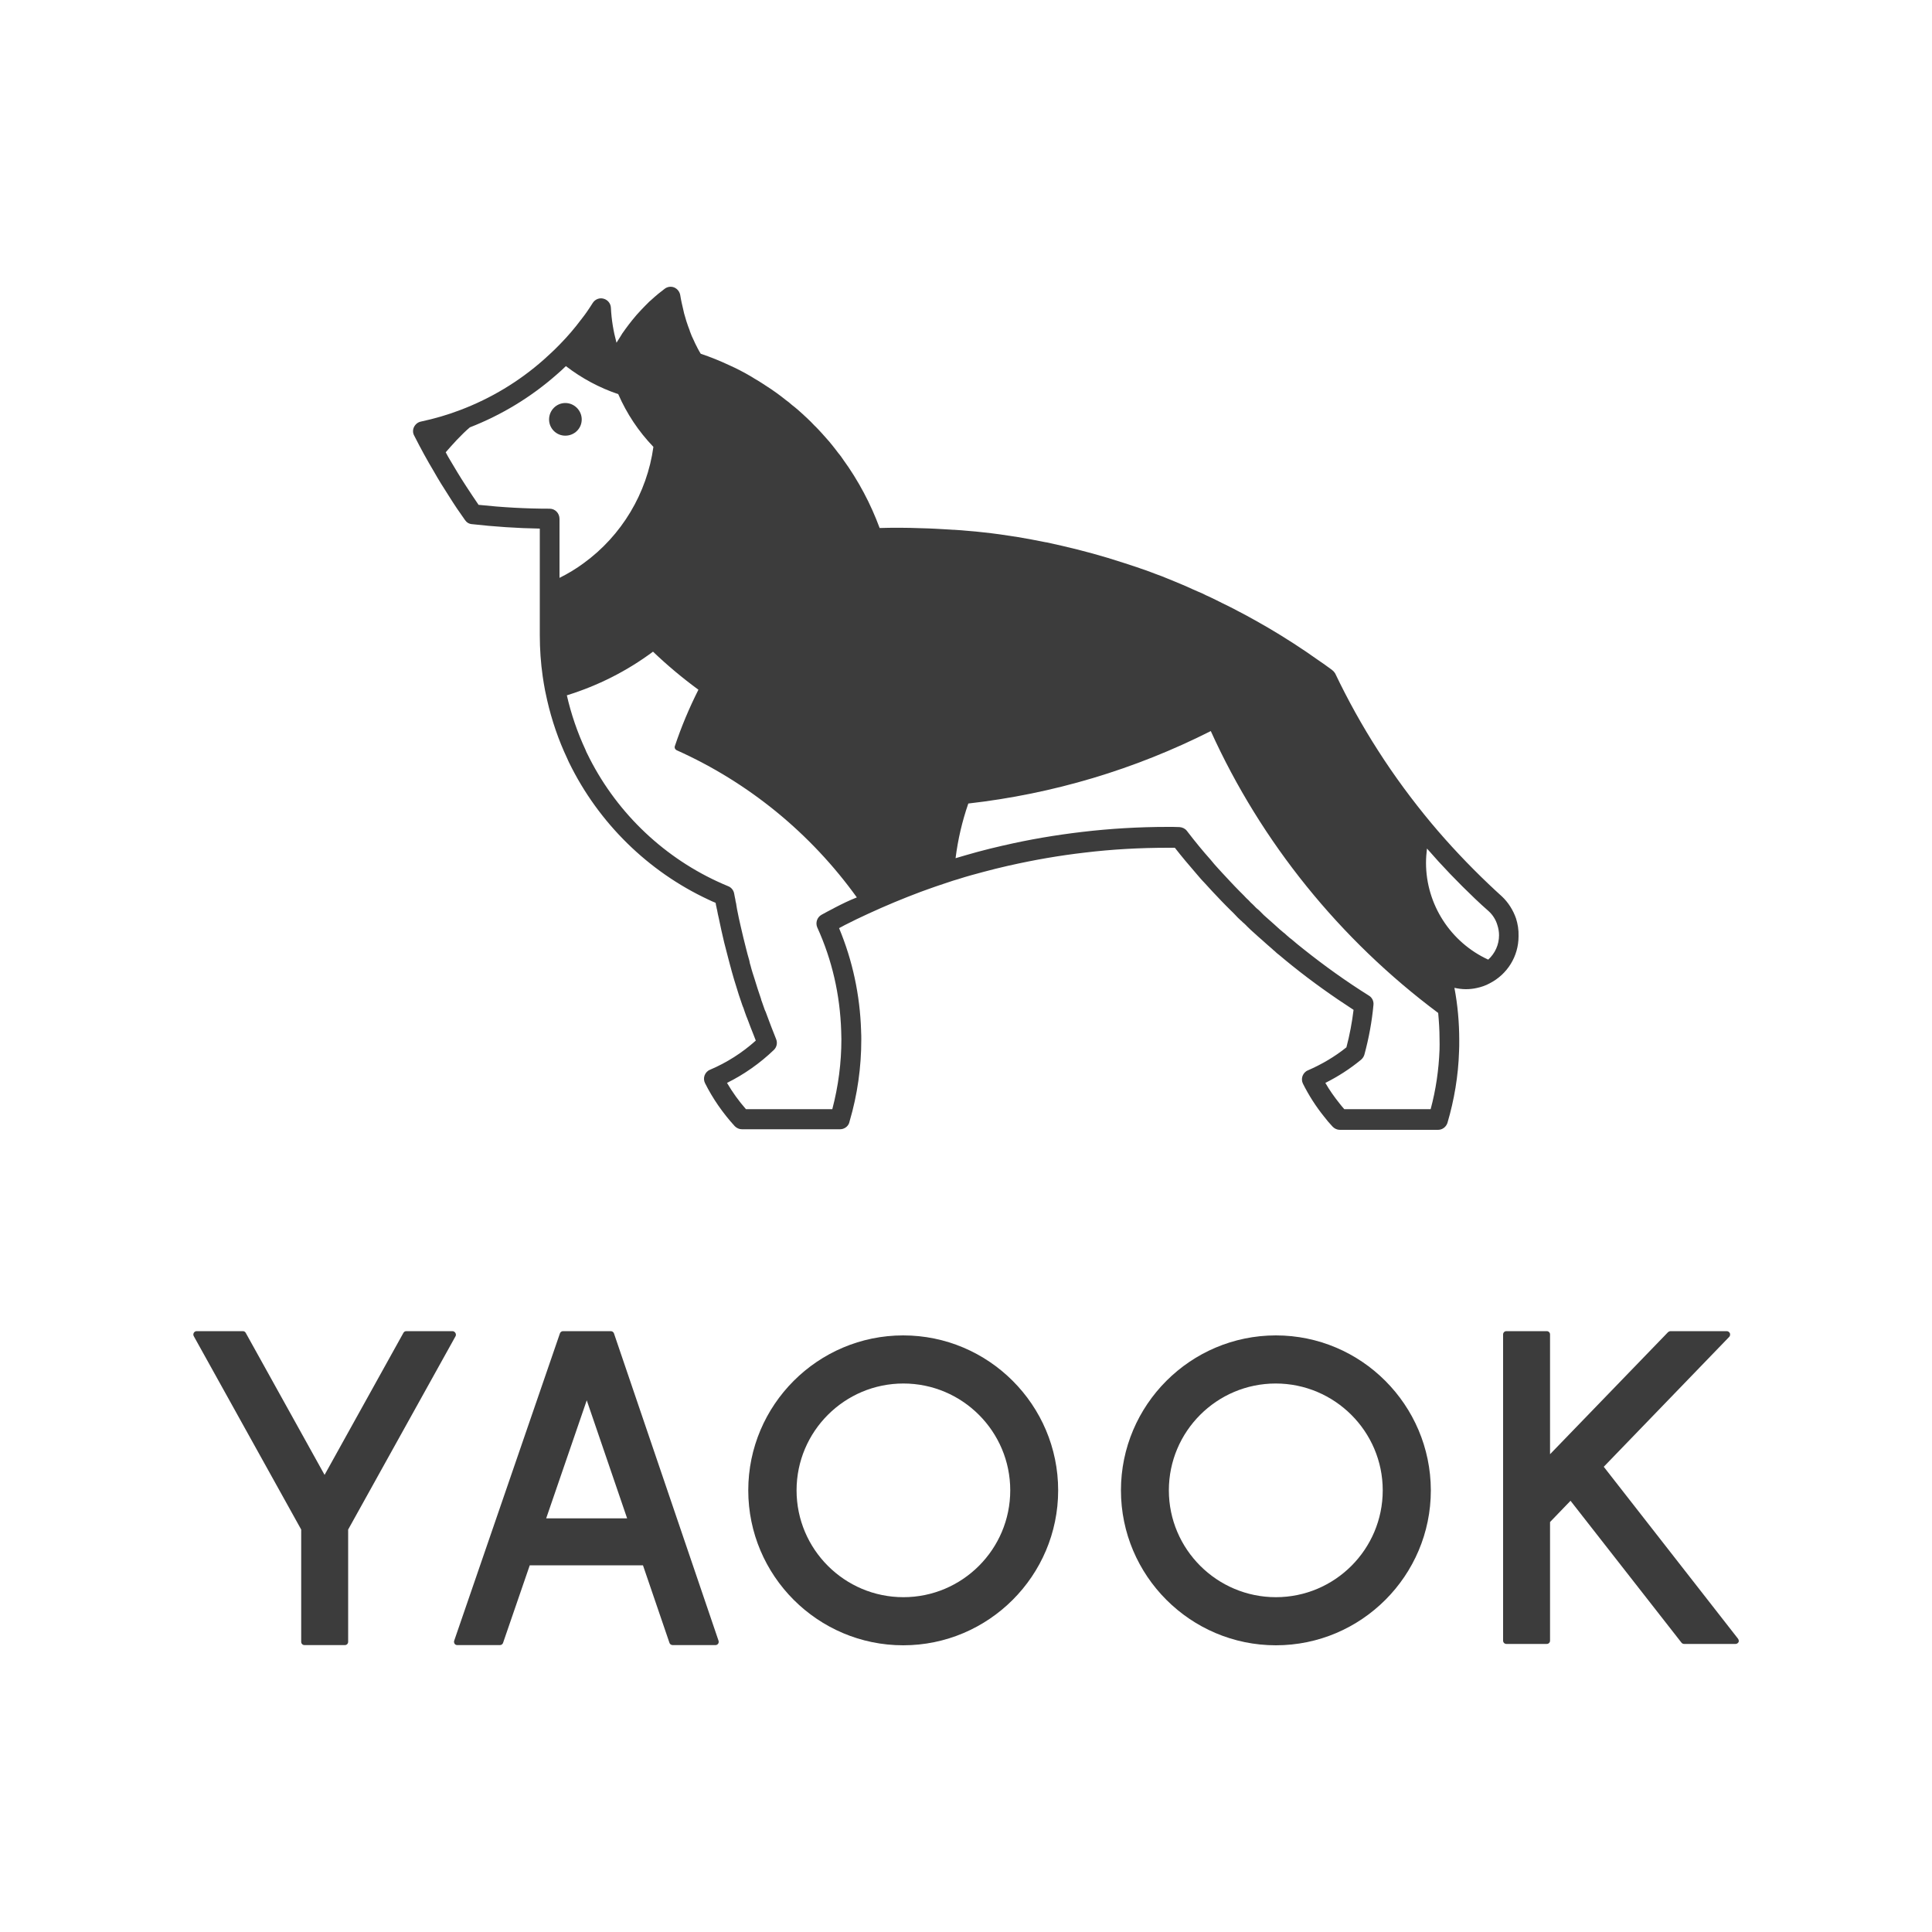 <?xml version="1.0" encoding="utf-8"?>
<!-- Generator: Adobe Illustrator 25.4.1, SVG Export Plug-In . SVG Version: 6.00 Build 0)  -->
<svg version="1.1" id="yaook_brand" xmlns="http://www.w3.org/2000/svg" xmlns:xlink="http://www.w3.org/1999/xlink" x="0px"
	 y="0px" viewBox="0 0 1000 1000" style="enable-background:new 0 0 1000 1000;" xml:space="preserve">
<style type="text/css">
	.st0{fill:#3C3C3C;}
</style>
<g>
	<path class="st0" d="M301.1,217.1c0,4.7-3.8,8.4-8.5,8.4c-4.7,0-8.4-3.8-8.4-8.4c0-4.7,3.8-8.5,8.4-8.5
		C297.3,208.6,301.1,212.5,301.1,217.1z"/>
	<g>
		<path class="st0" d="M660.4,691.2c-44.2,0-80.2,36-80.2,80.2c0,44.2,36,80.2,80.2,80.2s80.2-36,80.2-80.2
			C740.5,727.2,704.6,691.2,660.4,691.2z M715.7,771.4c0,30.5-24.8,55.3-55.3,55.3S605,801.9,605,771.4c0-30.5,24.8-55.3,55.3-55.3
			S715.7,740.9,715.7,771.4z"/>
		<path class="st0" d="M467.5,691.2c-44.2,0-80.2,36-80.2,80.2c0,44.2,36,80.2,80.2,80.2s80.2-36,80.2-80.2
			C547.7,727.2,511.7,691.2,467.5,691.2z M522.9,771.4c0,30.5-24.8,55.3-55.3,55.3s-55.3-24.8-55.3-55.3c0-30.5,24.8-55.3,55.3-55.3
			S522.9,740.9,522.9,771.4z"/>
	</g>
	<path class="st0" d="M235.7,689.9c-0.3-0.5-0.9-0.9-1.5-0.9h-23.9c-0.6,0-1.2,0.3-1.5,0.9L168,763.4l-40.8-73.5
		c-0.3-0.6-0.9-0.9-1.5-0.9h-23.9c-0.6,0-1.2,0.3-1.5,0.9c-0.3,0.5-0.3,1.2,0,1.7l55.6,100.1v58.1c0,1,0.8,1.7,1.7,1.7h20.9
		c1,0,1.7-0.8,1.7-1.7v-58.1l55.6-100.1C236.1,691.1,236,690.4,235.7,689.9z"/>
	<path class="st0" d="M317.8,690.2c-0.2-0.7-0.9-1.2-1.7-1.2h-24.7c-0.7,0-1.4,0.5-1.6,1.2l-54.7,159c-0.2,0.5-0.1,1.1,0.2,1.6
		c0.3,0.5,0.9,0.7,1.4,0.7h22.1c0.7,0,1.4-0.5,1.6-1.2l13.8-40.1h58.6l13.7,40.1c0.2,0.7,0.9,1.2,1.7,1.2h22.1
		c0.6,0,1.1-0.3,1.4-0.7c0.3-0.5,0.4-1,0.2-1.6L317.8,690.2z M324.6,785.9h-41.9l21-61.1L324.6,785.9z"/>
	<path class="st0" d="M899.6,848.2l-69.5-89L895,692c0.5-0.5,0.6-1.2,0.4-1.9c-0.3-0.6-0.9-1.1-1.6-1.1h-29.1
		c-0.5,0-0.9,0.2-1.3,0.5l-61.1,63.2v-62c0-1-0.8-1.7-1.7-1.7h-20.9c-1,0-1.7,0.8-1.7,1.7v158.5c0,1,0.8,1.7,1.7,1.7h20.9
		c1,0,1.7-0.8,1.7-1.7v-61.4l10.6-11l57.4,73.4c0.3,0.4,0.8,0.7,1.4,0.7h26.6c0.7,0,1.3-0.4,1.6-1
		C900.1,849.5,900,848.8,899.6,848.2z"/>
	<path class="st0" d="M784.7,475.4c-1.5-4.3-4-8.3-7.3-11.4c-2.3-2.1-4.6-4.2-6.9-6.4c-10.5-10-20.5-20.6-29.7-31.6
		c-9.9-11.9-19.2-24.5-27.5-37.5c-8.3-12.9-15.7-26.3-22.1-39.7c-0.2-0.3-0.3-0.6-0.6-0.9c-0.3-0.4-0.6-0.7-1-1c0,0,0,0-0.1-0.1
		c-2.5-1.9-5.1-3.7-7.6-5.4c-1.9-1.3-3.8-2.6-5.6-3.9c-8.7-5.9-17.6-11.4-26.6-16.4l-1.1-0.6c-2.6-1.5-5.3-2.9-8-4.3
		c-2.7-1.5-5.5-2.8-8.1-4.1c-0.9-0.5-1.9-0.9-2.8-1.4c-1.9-1-3.8-1.8-5.5-2.6c-1.3-0.7-2.6-1.3-3.9-1.8c-1.1-0.5-2.2-1-3.2-1.4
		c-1.7-0.8-3.5-1.6-5.2-2.3c-2.5-1.1-5.1-2.1-7.5-3.1c-2.1-0.9-4.2-1.7-6.2-2.4c-0.8-0.3-1.5-0.6-2.1-0.8c-2-0.8-4.1-1.5-5.9-2.1
		c-0.7-0.3-1.4-0.5-2-0.7c-2.1-0.7-4.3-1.4-6.4-2.1c-2.9-0.9-5.7-1.8-8.6-2.7c-10.3-3.1-20.9-5.7-31.6-8c-0.1,0-0.2,0-0.2,0
		c-2.5-0.5-5.1-1-7.7-1.5c-2.3-0.4-4.5-0.8-6.8-1.2c-6.2-1-12.4-1.9-18.3-2.5c-2.4-0.3-4.8-0.5-7.3-0.7c-2.5-0.2-5.1-0.5-7.7-0.6
		c-0.1,0-0.4,0-0.5,0l-1.5-0.1c-4.9-0.3-9.9-0.6-14.9-0.7c-7.4-0.3-15.1-0.3-21.4-0.1c-2.3-6.2-5-12.3-8.2-18.3
		c-3.2-6-6.8-11.8-10.6-17c-0.4-0.6-0.8-1.1-1.1-1.6c-0.5-0.7-1-1.3-1.5-1.9c-1-1.4-2.1-2.7-3.1-4c-1.1-1.4-2.3-2.8-3.5-4.1
		c-1.2-1.4-2.5-2.8-3.9-4.3l-0.3-0.3c-0.5-0.5-1-1.1-1.5-1.5c-1.3-1.4-2.6-2.7-3.9-3.9c-1.5-1.4-3-2.8-4.5-4.1c-1.2-1-2.3-2-3.3-2.7
		c-1.1-1-2.2-1.9-3.1-2.5c-1.6-1.3-3.2-2.5-4.7-3.6c-1.8-1.3-3.7-2.6-5.6-3.8c-1.3-0.8-2.5-1.7-3.9-2.5c-1.3-0.8-2.6-1.5-3.8-2.3
		c-1.8-1.1-3.7-2.1-5.6-3.1c-1.9-1-3.8-1.9-5.8-2.8c-4.7-2.2-9.6-4.2-14.7-5.9c-0.6-0.9-1.1-1.9-1.6-2.8c-0.1-0.2-0.2-0.4-0.3-0.6
		c-0.1-0.2-0.1-0.3-0.2-0.4c-0.5-0.9-0.9-1.8-1.4-2.9c-0.8-1.6-1.5-3.2-2.1-4.9c0-0.1-0.1-0.2-0.1-0.4c-0.3-0.7-0.6-1.5-0.9-2.4
		c-0.6-1.6-1.1-3.3-1.6-5.1c-0.3-0.9-0.5-1.7-0.7-2.7c-0.7-2.9-1.3-5.5-1.7-8.1c-0.3-1.8-1.5-3.3-3.1-4c-1.7-0.7-3.6-0.4-5,0.7
		c-1,0.8-2.1,1.6-3.2,2.5l-2,1.7c-0.7,0.6-1.3,1.2-2,1.8l-0.7,0.6c-0.7,0.7-1.4,1.4-2,2c-1.4,1.4-2.9,3-4.6,4.9
		c-0.8,0.9-1.6,1.9-2.5,3c-0.1,0.1-0.2,0.2-0.3,0.4c-0.8,1-1.6,2-2.3,3c-0.5,0.7-1,1.3-1.3,1.8c-0.7,0.9-1.3,1.8-1.8,2.7
		c-0.8,1.2-1.5,2.4-2.2,3.5c-1.6-5.9-2.6-11.9-2.9-18.1c-0.1-2.2-1.6-4.1-3.8-4.7c-2.1-0.6-4.4,0.3-5.6,2.2c-1,1.6-2,3.1-3.1,4.7
		c-0.8,1.2-1.7,2.3-2.6,3.5c-0.1,0.1-0.1,0.2-0.2,0.3c-0.1,0.1-0.1,0.1-0.2,0.2c-3.2,4.3-6.8,8.5-10.7,12.5c-3,3.1-5.8,5.7-8.6,8.2
		c-12.8,11.3-27.3,20-43.1,26c-6.5,2.5-13.4,4.5-20.4,6c-1.6,0.3-2.9,1.4-3.6,2.8c-0.7,1.4-0.7,3.1,0.1,4.5
		c3.5,6.9,6.8,12.9,10.1,18.4c2.3,4.1,4.9,8.3,8.2,13.4c2.5,4,5.2,8,8,11.9c0.8,1.2,2.1,2,3.6,2.1c11.6,1.3,23.4,2.1,35.1,2.3v51.5
		c0,0.2,0,0.3,0,0.5c0,1.1,0,2.1,0,3.2c0,7.2,0.5,14.3,1.5,21.3c0.4,2.4,0.7,4.8,1.2,7.2c0.4,1.7,0.7,3.4,1.1,5.1
		c2.4,10.5,5.9,20.7,10.4,30.2c0.3,0.8,0.7,1.5,1,2.2c15.2,31.1,40.8,56.3,72.2,70.9c1.2,0.6,2.4,1.1,3.6,1.6
		c0.1,0.8,0.3,1.7,0.5,2.5c0,0.3,0.1,0.6,0.2,0.9c0.3,1.6,0.6,3.2,1,4.8l0.4,1.9c0.3,1.4,0.6,2.8,0.9,4.2c0.9,4.1,1.9,8.3,3,12.3
		c0.5,2.1,1.1,4.1,1.6,6.1l0.2,0.7c0.2,0.7,0.4,1.4,0.5,1.9c0.4,1.4,0.8,2.8,1.2,4.2l0.9,2.9c1,3.5,2.2,7,3.4,10.5
		c0.1,0.3,0.2,0.6,0.3,0.8c0.1,0.2,0.2,0.5,0.3,0.7c0.5,1.5,1,3,1.5,4.3c0.1,0.2,0.1,0.4,0.3,0.7c0.1,0.3,0.2,0.6,0.3,0.8l0.2,0.5
		c0.9,2.5,1.9,5,2.9,7.5l1.2,3.1c-7,6.3-15,11.4-23.7,15.1c-1.3,0.5-2.3,1.6-2.8,2.9c-0.5,1.3-0.4,2.8,0.2,4c4,8,9.2,15.5,15.4,22.3
		c1,1,2.3,1.6,3.7,1.6h50.8c2.1,0,4-1.3,4.7-3.2c0.1-0.4,0.2-0.7,0.3-1.1c4-13.6,6-27.8,6-42c0-1.5,0-2.9-0.1-4.4c0,0,0-0.3,0-0.4
		c-0.6-18.4-4.4-36.2-11.4-53c0.6-0.3,1.1-0.6,1.7-0.9l1.1-0.6c3.9-2,8-4,12.4-6c8.9-4.1,18-7.9,27.1-11.3l3.6-1.3
		c2.7-1,5.4-1.9,8.1-2.8c1.7-0.6,3.4-1.1,5.1-1.7l2.7-0.8c0.1,0,0.2-0.1,0.3-0.1c4-1.3,8.1-2.4,12.6-3.6c4.1-1.1,8.5-2.2,12.9-3.2
		c0.2,0,0.3-0.1,0.5-0.1c12.8-2.9,26-5.2,39.1-6.7c14-1.7,28.5-2.5,43.1-2.5c1.2,0,2.3,0,3.5,0c3.5,4.5,7.3,9,11.2,13.5
		c1.3,1.5,2.6,3.1,4,4.5l2.2,2.4c1.4,1.5,2.8,3.1,4.2,4.5c1.6,1.7,3.2,3.4,4.8,5c0.7,0.7,1.4,1.4,2.2,2.2c0,0,0.2,0.2,0.2,0.2
		c0.9,0.9,1.8,1.7,2.5,2.5c0.8,0.9,1.6,1.7,2.6,2.6c0.2,0.2,0.4,0.4,0.6,0.5c0.4,0.5,0.9,0.9,1.4,1.3l0.3,0.3
		c0.4,0.4,0.9,0.8,1.1,1.1c1.4,1.4,2.9,2.8,4.3,4c1.2,1.1,2.3,2.1,3.6,3.2c1.7,1.6,3.4,3,5.1,4.5c0.5,0.5,1,0.9,1.6,1.4l0.4,0.4
		c0.6,0.5,1.1,1,1.7,1.4c2.3,1.9,4.5,3.8,6.8,5.6c10.2,8.2,20.9,15.8,31.7,22.8c-0.8,6.5-2,13-3.7,19.4c-6.1,4.9-12.8,8.8-19.9,11.9
		c-1.3,0.5-2.3,1.6-2.8,2.9c-0.5,1.3-0.4,2.8,0.2,4c3,6,6.7,11.8,10.9,17c1.3,1.7,2.7,3.4,4.5,5.3c1,1,2.3,1.6,3.7,1.6h50.8
		c2.3,0,4.2-1.5,4.9-3.6c3.5-11.9,5.6-24.3,6-36.9c0.1-1.9,0.1-3.9,0.1-5.8c0-9.2-0.8-18.3-2.5-27.2c1.9,0.4,3.9,0.7,5.9,0.7
		c1.9,0,3.8-0.2,5.6-0.6c2.4-0.5,4.7-1.3,6.7-2.4c9.2-4.7,15-14,15-24.4C786.1,481.2,785.6,478.3,784.7,475.4z M284.5,263.3
		c-12.3,0-24.6-0.7-36.8-2c-2.2-3.2-4.3-6.4-6.4-9.6c-3.2-4.9-5.7-9.1-8-13c-0.9-1.5-1.8-3-2.6-4.6c3.2-3.7,8-9.1,12.5-12.9
		c16.4-6.4,31.6-15.6,44.9-27.3c1.6-1.4,3.2-2.8,4.8-4.4c8.2,6.3,17.3,11.2,27.1,14.5c4.4,10.1,10.5,19.3,18.2,27.3
		c-3.3,24-16.4,45.9-36.1,60.2c-3.9,2.9-8.1,5.4-12.5,7.6v-30.5C289.6,265.6,287.3,263.3,284.5,263.3z M432.3,469.7l-1.1,0.6
		c-2,1-4,2.1-6,3.2c-2.3,1.3-3.2,4.1-2.2,6.5c7.7,16.9,11.8,34.9,12.4,53.7c0,1.4,0.1,2.8,0.1,4.2c0,12.3-1.6,24.4-4.7,36.2h-44.7
		c-3.7-4.2-7-8.8-9.8-13.6c8.9-4.4,17.1-10.2,24.3-17.1c1.5-1.5,1.9-3.7,1.1-5.6c-0.3-0.7-0.6-1.5-0.9-2.3l-1.5-3.8
		c-0.9-2.5-1.9-4.9-2.7-7.2c-0.1-0.3-0.2-0.6-0.3-0.8l-0.2-0.4c0,0-0.3-0.7-0.3-0.7c-0.5-1.4-1-2.9-1.5-4.3
		c-0.1-0.3-0.1-0.3-0.2-0.5c0-0.1-0.1-0.2-0.1-0.4c0-0.1-0.1-0.3-0.1-0.4c-1.2-3.4-2.3-6.9-3.4-10.5l-0.9-2.8
		c-0.4-1.3-0.8-2.6-1.2-4.2c-0.2-0.5-0.3-1-0.4-1.6l-0.2-0.9c-0.6-2-1.1-3.9-1.6-5.9c-1-3.9-2-8-2.9-12c-0.3-1.3-0.6-2.7-0.9-4
		l-0.4-2c-0.4-1.6-0.6-3.1-0.9-4.8c0-0.1,0-0.1,0-0.2c0-0.2-0.1-0.3-0.1-0.5c-0.2-0.7-0.3-1.3-0.4-2c0-0.2,0-0.3-0.1-0.5
		c-0.2-0.8-0.3-1.7-0.5-2.6c-0.3-1.7-1.5-3.2-3.1-3.8c-1.9-0.8-3.8-1.6-5.7-2.5c-29.3-13.6-53.2-37.1-67.3-66.2
		c-0.3-0.5-0.5-1-0.8-1.8c-4.2-9-7.5-18.6-9.7-28.3c16.1-5,31-12.5,44.6-22.6c7.3,7,15.2,13.6,23.5,19.7
		c-4.8,9.5-8.9,19.3-12.2,29.2c-0.3,0.8,0.1,1.7,0.9,2.1c37.3,16.7,69.4,43,93.3,76.2C439.4,466.1,435.8,467.9,432.3,469.7z
		 M745.1,543.3c-0.4,10.5-1.9,20.8-4.6,30.8h-44.7c-0.9-1-1.7-2-2.5-3c-2.7-3.4-5.2-6.9-7.3-10.6c6.6-3.3,12.8-7.3,18.5-12v0
		c0.8-0.7,1.4-1.6,1.7-2.6c2.3-8.5,3.9-17.1,4.7-25.8c0.2-1.9-0.7-3.8-2.4-4.8c-11.5-7.2-22.7-15.2-33.5-23.8
		c-2.3-1.8-4.5-3.6-6.7-5.5c-0.1-0.1-0.2-0.1-0.3-0.2c-0.4-0.3-0.9-0.7-1.3-1.1l-0.6-0.5c-0.4-0.4-0.8-0.7-1.2-1.1
		c-0.1-0.1-0.2-0.2-0.3-0.2c-1.6-1.3-3.2-2.7-5-4.4c-1.1-1-2.3-2-3.5-3.1c-1.3-1.1-2.6-2.3-4-3.8c-0.3-0.3-0.6-0.6-1.1-1l-0.5-0.4
		c-0.4-0.4-0.8-0.7-1.1-1.1c-0.2-0.2-0.4-0.4-0.6-0.6l-0.4-0.4c-0.7-0.6-1.3-1.2-2.1-2.1c-0.9-0.8-1.7-1.6-2.5-2.5l-0.3-0.3
		c-0.7-0.7-1.3-1.3-2-2c-1.6-1.6-3.1-3.2-4.7-4.9c-1.3-1.4-2.7-2.9-4.1-4.4l-2.2-2.4c-1.3-1.4-2.6-2.9-3.8-4.4
		c-4.2-4.7-8.1-9.5-11.8-14.3c0-0.1-0.3-0.3-0.3-0.4l-0.4-0.5c-0.9-1.1-2.3-1.7-3.7-1.8c-2-0.1-4.1-0.1-6.1-0.1
		c-15,0-30,0.9-44.3,2.6c-13.6,1.6-27.3,3.9-40.6,7c-0.2,0-0.3,0.1-0.5,0.1c-4.4,1-8.8,2.1-12.9,3.2c-4,1.1-7.8,2.2-11.5,3.3
		c1.2-9.6,3.4-19.1,6.6-28.3c43.9-5,86.1-17.6,125.5-37.5c26.1,57.6,66.8,107.9,117.7,145.9c0.4,4.4,0.7,8.9,0.7,13.3
		C745.2,539.7,745.1,541.5,745.1,543.3z M770.3,496.7c-19.4-8.9-32.2-28.5-32.2-50.1c0-2.5,0.2-4.9,0.5-7.4
		c7.8,9,16.1,17.6,24.8,25.9c2.3,2.2,4.7,4.4,7.1,6.5c2.1,1.9,3.7,4.4,4.5,7.1c0.6,1.8,0.9,3.6,0.9,5.4
		C775.9,489,773.8,493.5,770.3,496.7z"/>
</g>
</svg>
